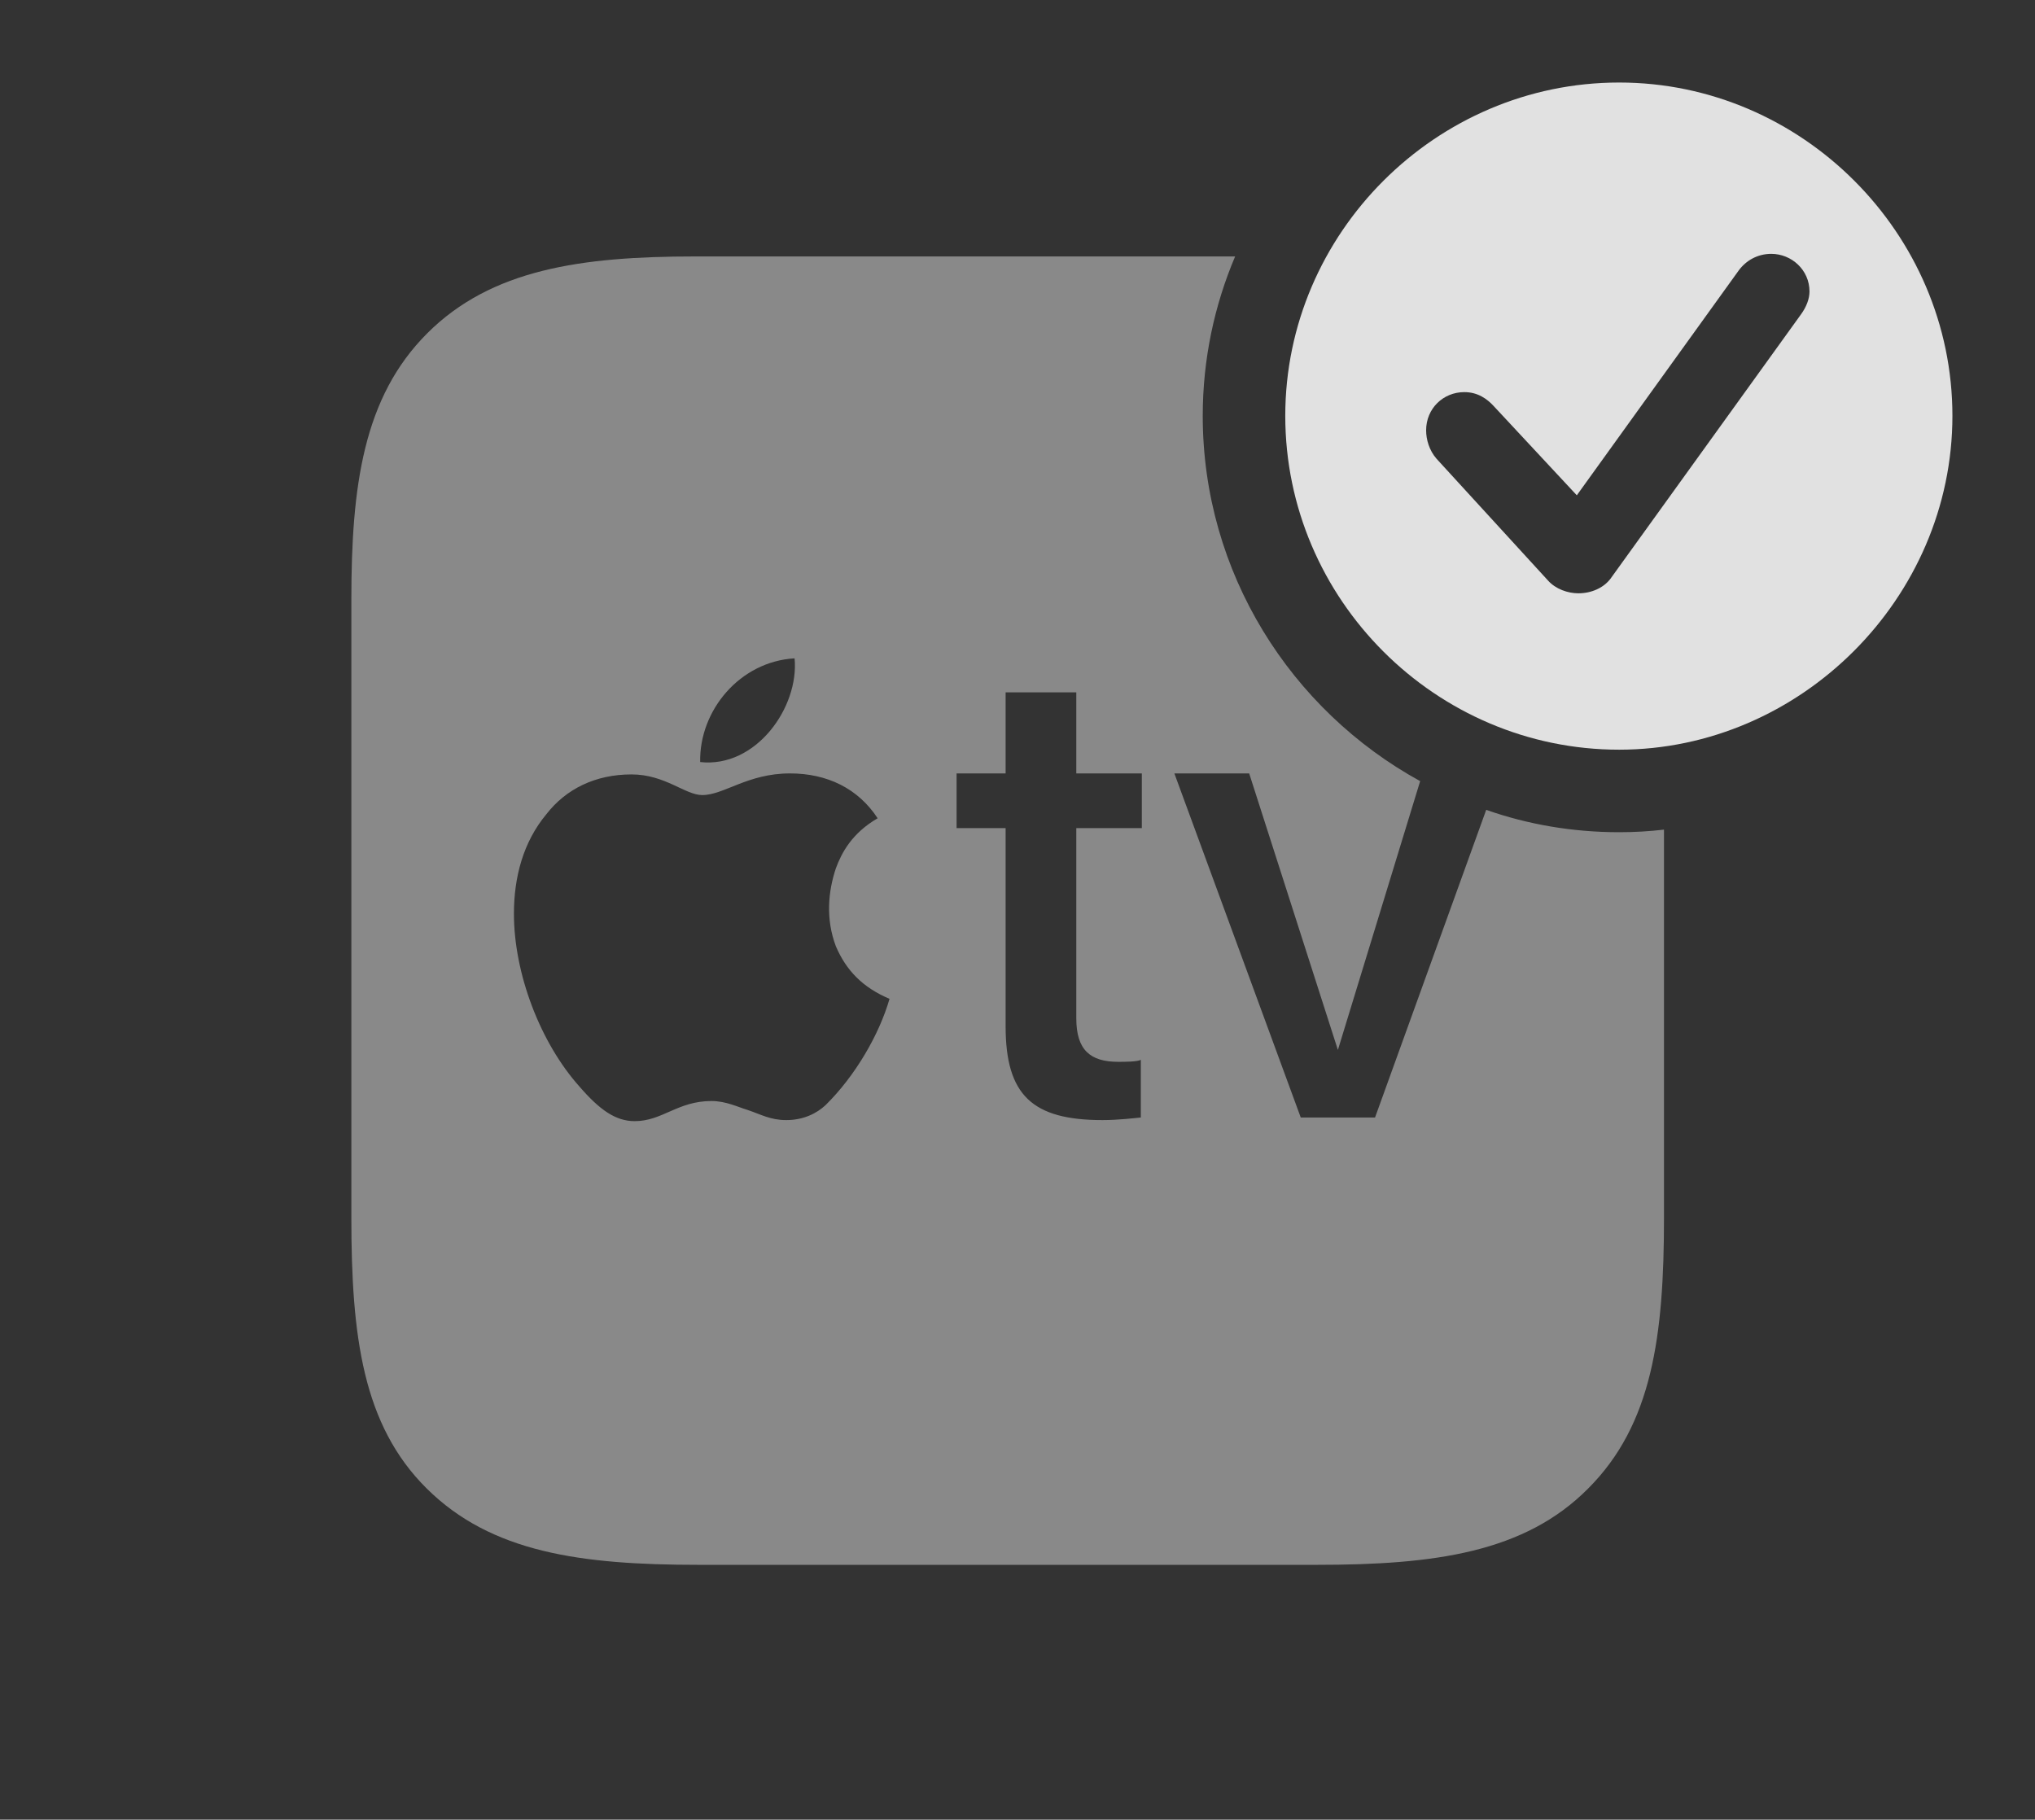 <?xml version="1.0" encoding="UTF-8"?>
<!--Generator: Apple Native CoreSVG 341-->
<!DOCTYPE svg
PUBLIC "-//W3C//DTD SVG 1.1//EN"
       "http://www.w3.org/Graphics/SVG/1.1/DTD/svg11.dtd">
<svg version="1.1" xmlns="http://www.w3.org/2000/svg" xmlns:xlink="http://www.w3.org/1999/xlink" viewBox="0 0 38.516 34.443">
 <rect x="0" y="0" width="38.516" height="34.443" fill="#333333" stroke="none"/>
 <g>
  <rect height="34.443" opacity="0" width="38.516" x="0" y="0"/>
  <path d="M22.764 7.871C22.764 10.844 24.434 13.444 26.879 14.785L25.322 19.873L23.643 14.639L22.227 14.639L24.619 21.152L26.025 21.152L28.129 15.329C28.918 15.606 29.765 15.752 30.645 15.752C30.931 15.752 31.215 15.736 31.494 15.703L31.494 23.047C31.494 25.293 31.27 26.963 30.059 28.174C28.857 29.385 27.158 29.619 24.922 29.619L13.223 29.619C10.986 29.619 9.297 29.385 8.076 28.174C6.865 26.973 6.65 25.293 6.65 23.047L6.65 11.357C6.65 9.199 6.875 7.52 8.086 6.309C9.297 5.098 10.996 4.854 13.154 4.854L23.377 4.854C22.982 5.785 22.764 6.805 22.764 7.871ZM13.291 15.049C12.969 15.049 12.588 14.658 11.953 14.658C11.27 14.658 10.713 14.932 10.342 15.41C9.902 15.938 9.727 16.602 9.727 17.295C9.727 18.428 10.225 19.736 10.967 20.566C11.348 21.006 11.65 21.221 12.012 21.221C12.539 21.221 12.822 20.84 13.467 20.84C13.74 20.84 13.975 20.957 14.141 21.006C14.404 21.094 14.58 21.201 14.883 21.201C15.205 21.201 15.459 21.074 15.625 20.918C16.191 20.361 16.641 19.58 16.836 18.906C16.328 18.691 16.016 18.369 15.82 17.91C15.625 17.393 15.674 16.875 15.82 16.436C15.928 16.143 16.123 15.771 16.611 15.488C16.24 14.922 15.654 14.639 14.951 14.639C14.15 14.639 13.701 15.049 13.291 15.049ZM19.033 13.105L19.033 14.639L18.105 14.639L18.105 15.674L19.033 15.674L19.033 19.424C19.033 20.732 19.541 21.201 20.869 21.201C21.162 21.201 21.484 21.162 21.592 21.152L21.592 20.059C21.533 20.098 21.289 20.098 21.162 20.098C20.635 20.098 20.371 19.873 20.371 19.277L20.371 15.674L21.611 15.674L21.611 14.639L20.371 14.639L20.371 13.105ZM13.252 14.424C14.307 14.541 15.127 13.389 15.039 12.461C14.004 12.52 13.232 13.447 13.252 14.424Z" fill="white" fill-opacity="0.425"/>
  <path d="M36.953 7.871C36.953 11.328 34.072 14.19 30.645 14.19C27.178 14.19 24.326 11.348 24.326 7.871C24.326 4.414 27.178 1.562 30.645 1.562C34.102 1.562 36.953 4.414 36.953 7.871ZM32.91 5.117L29.844 9.375L28.271 7.686C28.145 7.549 27.969 7.422 27.715 7.422C27.314 7.422 26.992 7.734 26.992 8.145C26.992 8.32 27.051 8.525 27.188 8.682L29.297 10.986C29.443 11.152 29.678 11.23 29.873 11.23C30.127 11.23 30.352 11.123 30.479 10.957L34.082 5.957C34.19 5.811 34.248 5.654 34.248 5.518C34.248 5.107 33.906 4.805 33.525 4.805C33.262 4.805 33.047 4.932 32.91 5.117Z" fill="white" fill-opacity="0.85"/>
 </g>
</svg>
